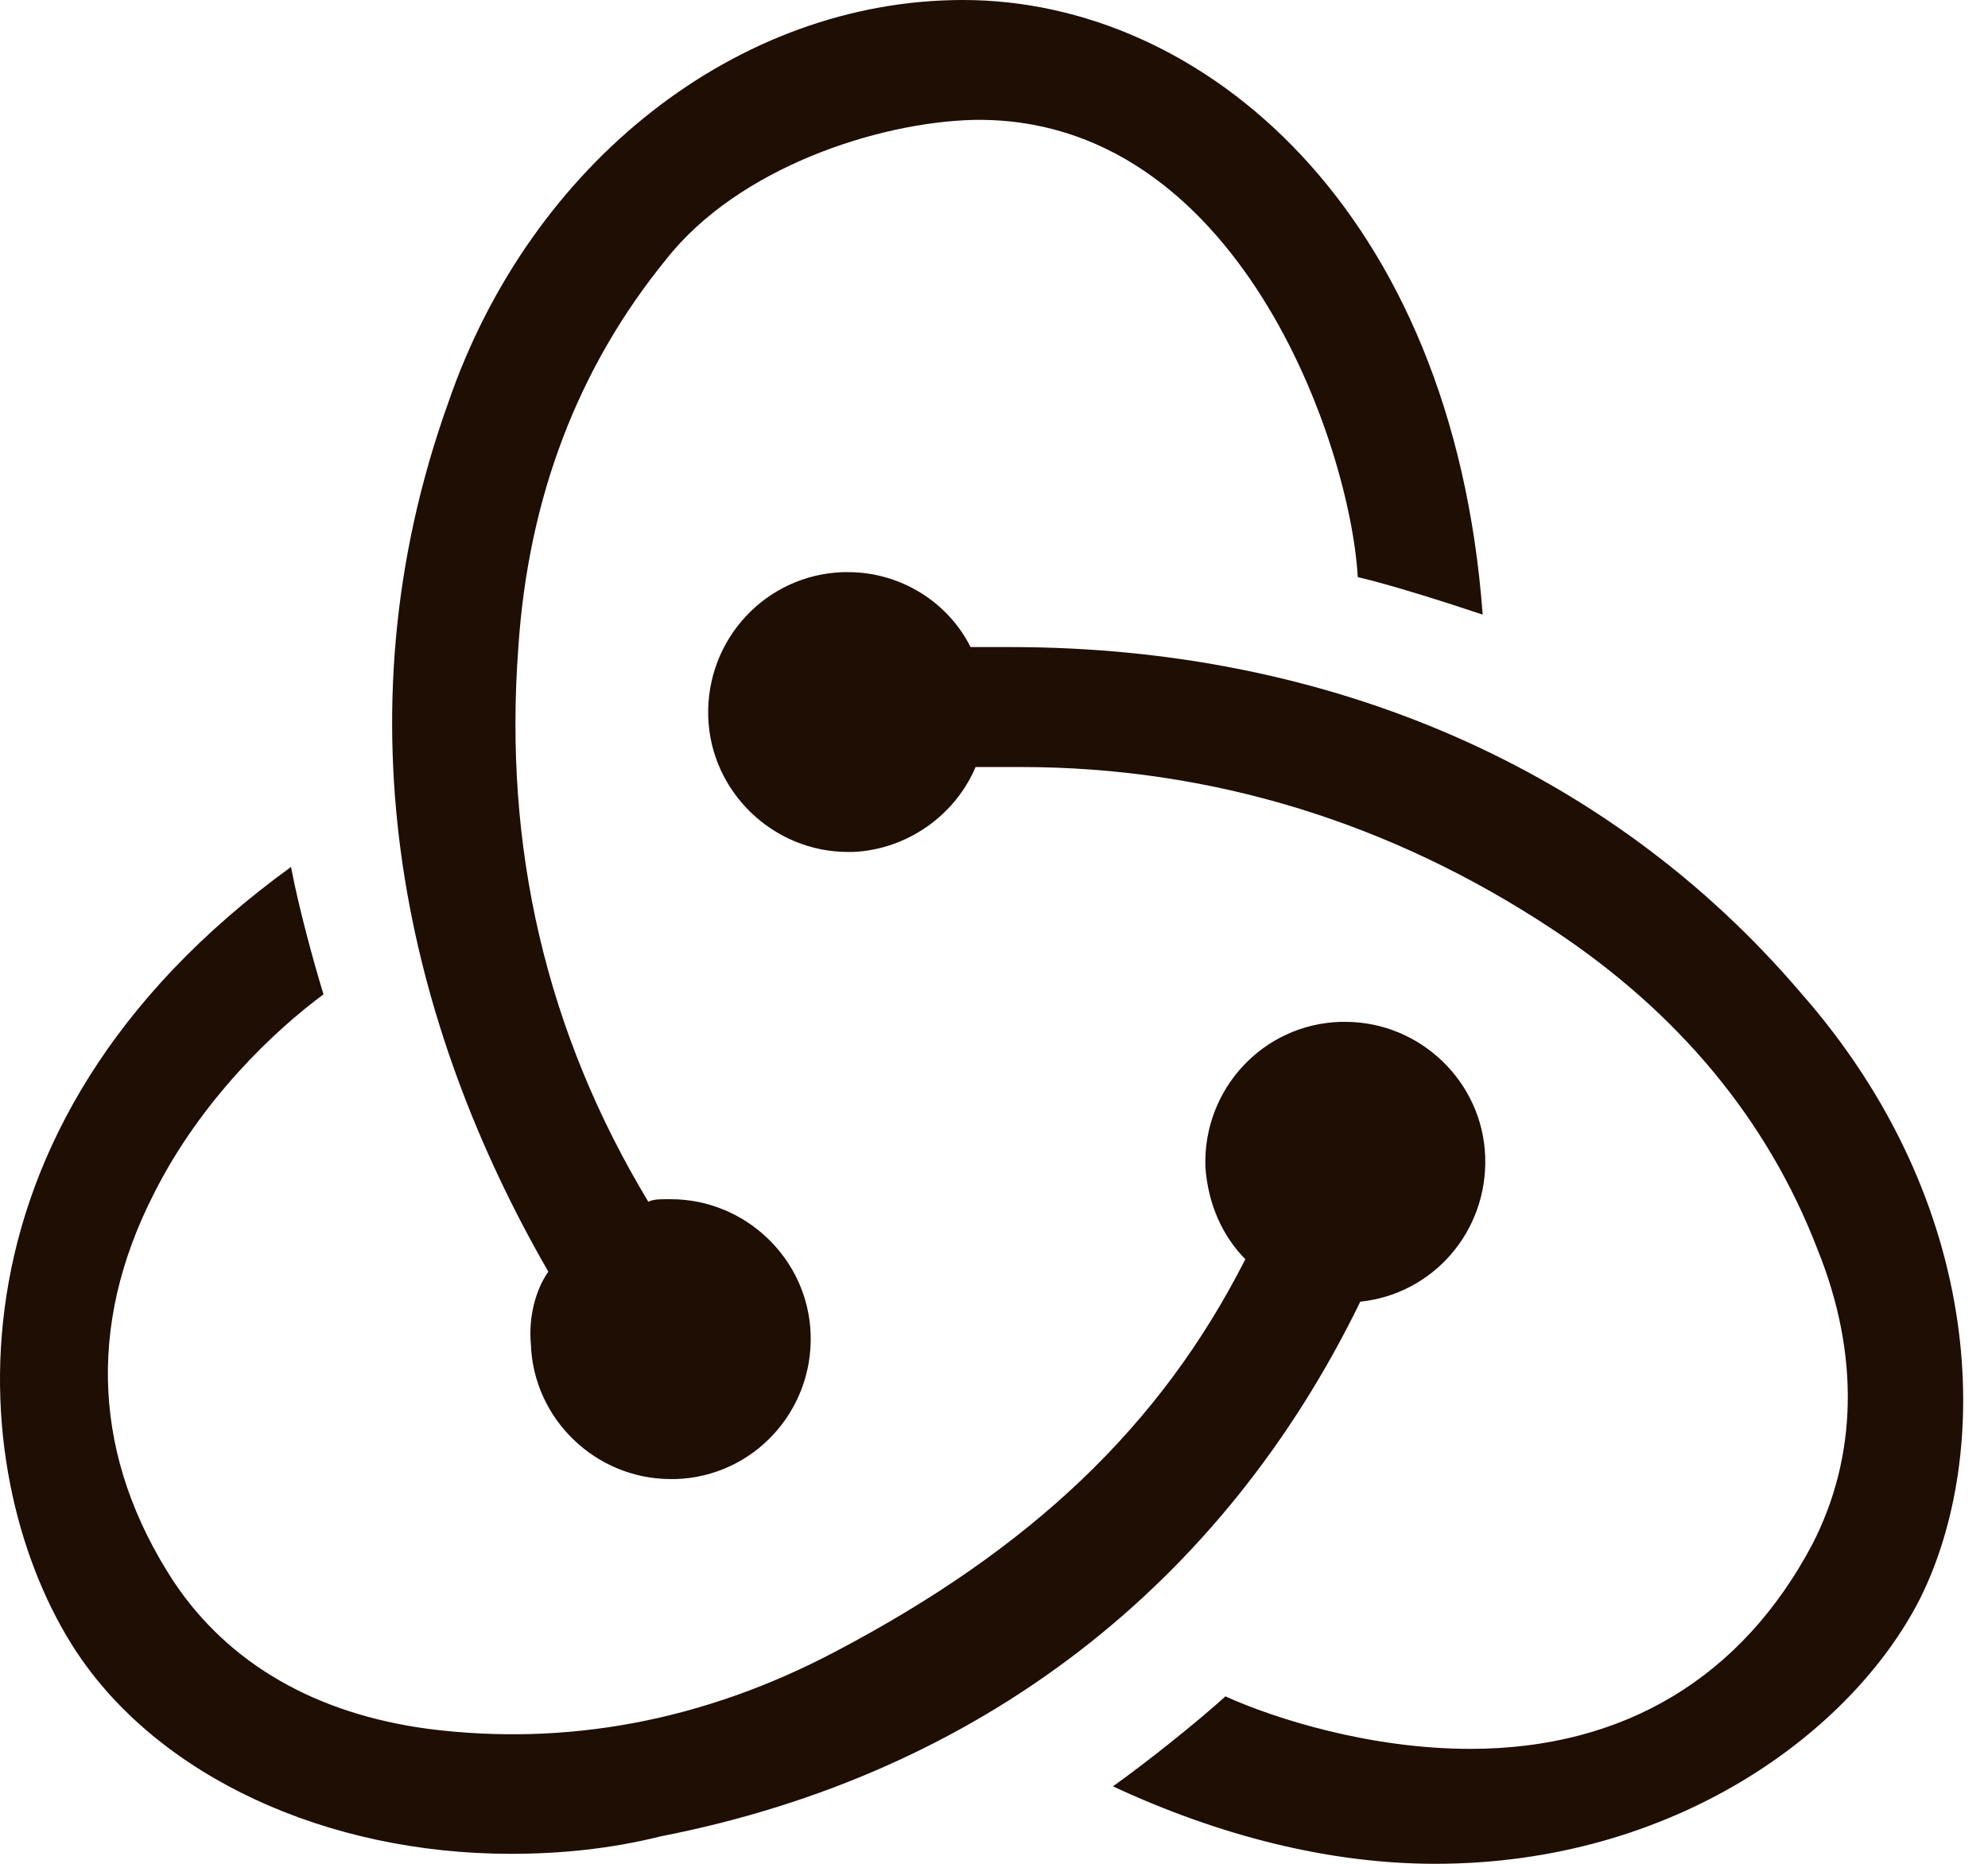 <svg width="48" height="45" viewBox="0 0 48 45" fill="none" xmlns="http://www.w3.org/2000/svg">
<path d="M32.844 31.428C34.593 31.247 35.92 29.739 35.86 27.929C35.799 26.119 34.291 24.672 32.482 24.672H32.361C30.491 24.732 29.044 26.3 29.104 28.17C29.164 29.075 29.526 29.859 30.069 30.402C28.018 34.444 24.882 37.4 20.177 39.873C16.98 41.562 13.662 42.165 10.345 41.743C7.63 41.381 5.519 40.174 4.192 38.184C2.262 35.228 2.081 32.031 3.709 28.834C4.855 26.542 6.665 24.852 7.811 24.008C7.57 23.224 7.208 21.897 7.027 20.932C-1.719 27.265 -0.815 35.831 1.84 39.873C3.83 42.889 7.871 44.759 12.335 44.759C13.541 44.759 14.748 44.638 15.954 44.337C23.675 42.828 29.526 38.244 32.844 31.428ZM43.46 23.948C38.876 18.579 32.12 15.623 24.399 15.623H23.434C22.891 14.537 21.745 13.814 20.478 13.814H20.358C18.488 13.874 17.04 15.442 17.1 17.312C17.161 19.122 18.669 20.57 20.478 20.57H20.599C21.926 20.509 23.072 19.665 23.555 18.519H24.64C29.225 18.519 33.568 19.846 37.488 22.44C40.504 24.43 42.676 27.024 43.882 30.161C44.908 32.694 44.847 35.168 43.762 37.279C42.073 40.476 39.238 42.225 35.498 42.225C33.085 42.225 30.793 41.501 29.587 40.958C28.923 41.562 27.717 42.527 26.872 43.13C29.466 44.337 32.12 45 34.653 45C40.444 45 44.727 41.803 46.355 38.606C48.105 35.107 47.984 29.075 43.46 23.948ZM12.818 32.453C12.878 34.263 14.386 35.711 16.196 35.711H16.316C18.186 35.65 19.634 34.082 19.573 32.212C19.513 30.402 18.005 28.954 16.196 28.954H16.075C15.954 28.954 15.773 28.954 15.653 29.015C13.18 24.913 12.154 20.449 12.516 15.623C12.757 12.004 13.964 8.867 16.075 6.273C17.824 4.042 21.202 2.956 23.494 2.895C29.888 2.775 32.602 10.737 32.783 13.934C33.568 14.115 34.895 14.537 35.799 14.839C35.076 5.067 29.044 0 23.253 0C17.824 0 12.818 3.921 10.827 9.712C8.052 17.433 9.862 24.852 13.24 30.704C12.938 31.126 12.757 31.79 12.818 32.453Z" fill="#1E0E04"/>
</svg>
